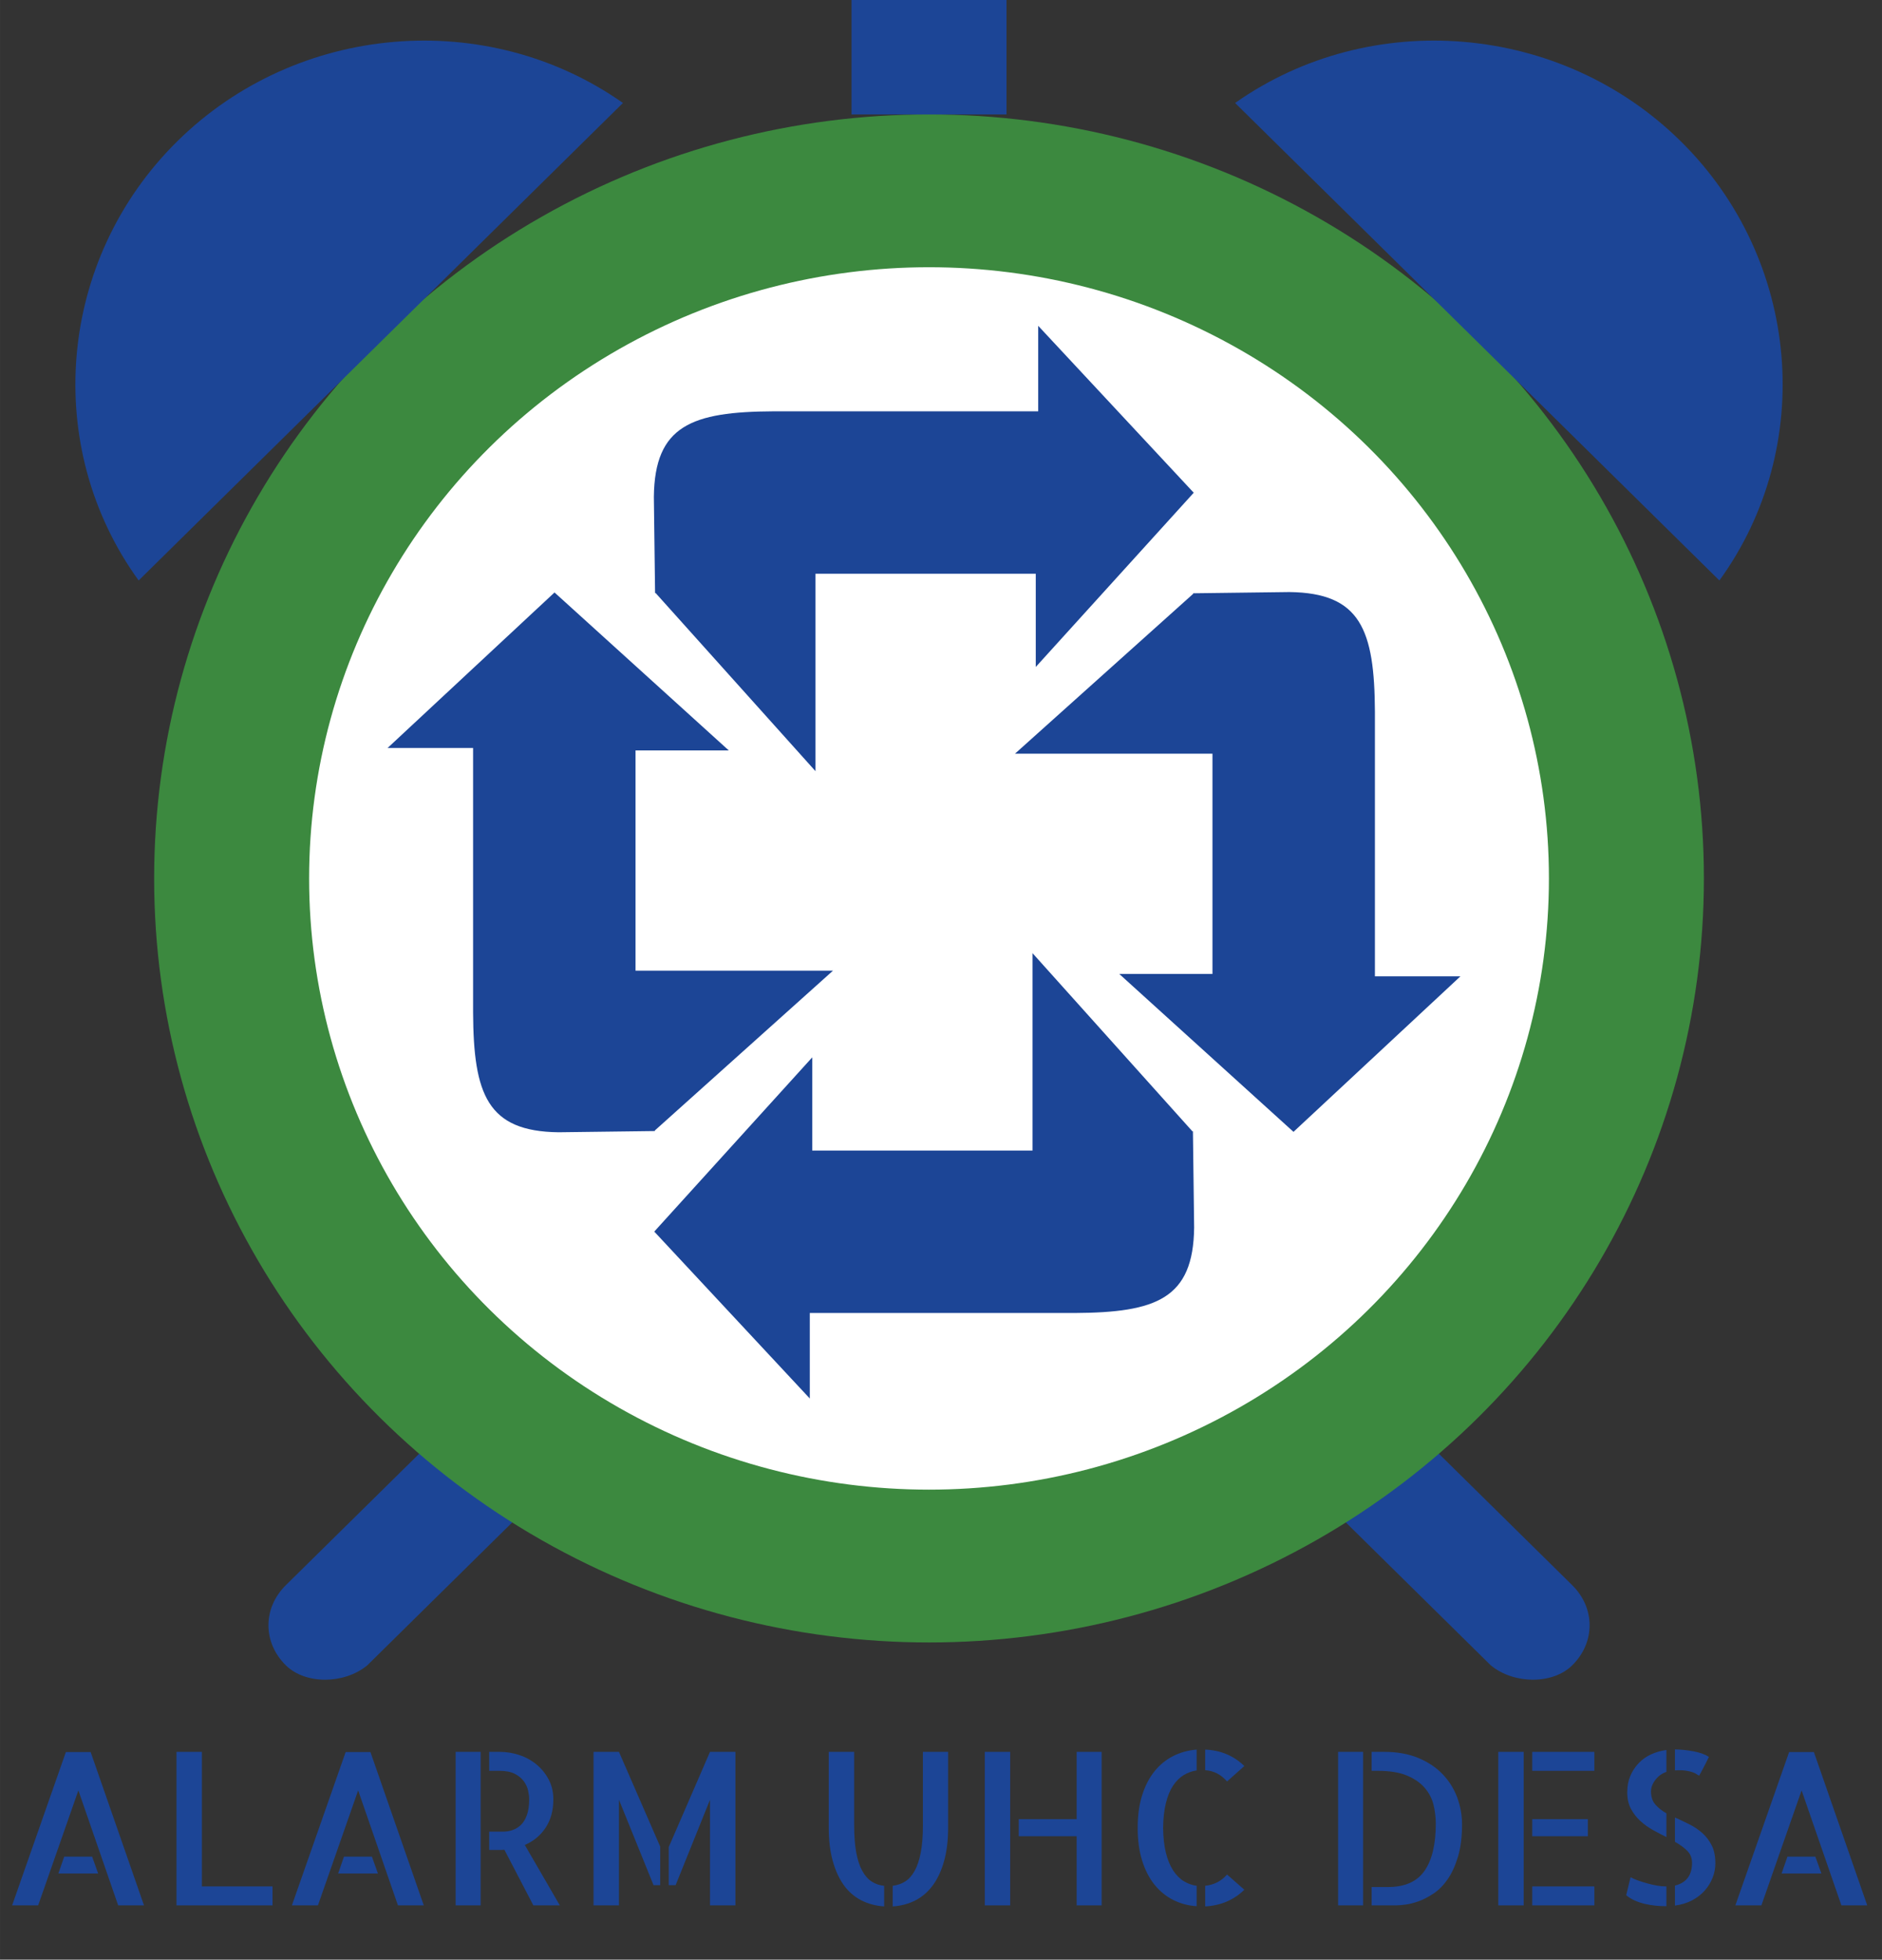 <?xml version="1.0" encoding="utf-8"?>
<svg viewBox="5690.81 2195.128 6941.566 7229.009" width="69.416mm" height="72.29mm" xmlns="http://www.w3.org/2000/svg">
  <rect x="5690.81" y="2195.128" width="6941.566" height="7229.009" fill="#333333" stroke="none"/>
  <defs>
    <style type="text/css">
   
    .fil1 {fill:#1C4596}
    .fil0 {fill:#3C893F}
    .fil2 {fill:#1C4596;fill-rule:nonzero}
    .fil3 {fill:#3C893F;fill-rule:nonzero}
   
  </style>
  </defs>
  <g>
    <g transform="matrix(1.153, 0, 0, 1.137, -8227.503, 631.645)" style="">
      <g fill="#37474F" transform="matrix(123.941, 0, 0, 123.941, 12068.718, 1250.607)">
        <path d="M38.5,44.6l-4-4l2.1-2.1l4,4c0.6,0.6,0.6,1.5,0,2.1l0,0C40.1,45.1,39.1,45.1,38.5,44.6z" style="fill: rgb(28, 69, 150);"/>
        <path d="M9.5,44.6l4-4l-2.1-2.1l-4,4c-0.6,0.6-0.6,1.5,0,2.1l0,0C7.9,45.1,8.9,45.1,9.5,44.6z" style="fill: rgb(28, 69, 150);"/>
      </g>
      <circle cx="15043.294" cy="4225.182" r="2478.813" style="fill: rgb(60, 137, 63);"/>
      <circle cx="15043.294" cy="4225.182" r="1983.051" style="fill: rgb(255, 255, 255);"/>
      <rect x="14795.412" y="1374.548" width="495.763" height="371.822" style="fill: rgb(28, 69, 150);"/>
      <g fill="#37474F" transform="matrix(123.941, 0, 0, 123.941, 12068.718, 1250.607)">
        <path d="M44.4,16.2c2.5-3.5,2.1-8.4-1-11.5c-3.1-3.1-8-3.5-11.5-1L44.4,16.2z" style="fill: rgb(28, 69, 150);"/>
        <path d="M3.6,16.2c-2.5-3.5-2.1-8.4,1-11.5c3.1-3.1,8-3.5,11.5-1L3.6,16.2z" style="fill: rgb(28, 69, 150);"/>
      </g>
      <path d="M 19.031 0 L 15.641 0 L 10.418 -15.094 L 5.141 0 L 1.723 0 L 8.777 -20.125 L 12.031 -20.125 Z M 12.223 -6.398 L 13.016 -4.184 L 7.793 -4.184 L 8.559 -6.398 Z" transform="matrix(24.372, 0, 0, 24.712, 12068.177, 7557.004)" style="fill: rgb(28, 69, 150); white-space: pre;"/>
      <path d="M 26.633 -20.152 L 26.633 -2.488 L 35.902 -2.488 L 35.902 0 L 23.297 0 L 23.297 -20.152 Z" transform="matrix(24.372, 0, 0, 24.712, 12068.177, 7557.004)" style="fill: rgb(28, 69, 150); white-space: pre;"/>
      <path d="M 55.754 0 L 52.363 0 L 47.14 -15.094 L 41.863 0 L 38.445 0 L 45.5 -20.125 L 48.754 -20.125 Z M 48.945 -6.398 L 49.738 -4.184 L 44.515 -4.184 L 45.281 -6.398 Z" transform="matrix(24.372, 0, 0, 24.712, 12068.177, 7557.004)" style="fill: rgb(28, 69, 150); white-space: pre;"/>
      <path d="M 59.937 -20.152 L 63.218 -20.152 L 63.218 0 L 59.937 0 Z M 73.609 0 L 70.136 0 L 66.335 -7.301 Q 66.253 -7.301 66.158 -7.287 Q 66.062 -7.273 65.87 -7.273 Q 65.679 -7.273 65.31 -7.273 Q 64.941 -7.273 64.339 -7.273 L 64.339 -9.68 L 66.199 -9.68 Q 66.8 -9.68 67.402 -9.885 Q 68.003 -10.09 68.495 -10.555 Q 68.988 -11.02 69.288 -11.854 Q 69.589 -12.687 69.589 -13.918 Q 69.589 -14.41 69.452 -15.053 Q 69.316 -15.695 68.892 -16.283 Q 68.468 -16.871 67.702 -17.268 Q 66.937 -17.664 65.679 -17.664 L 64.339 -17.664 L 64.339 -20.152 L 65.734 -20.152 Q 67.019 -20.152 68.277 -19.742 Q 69.534 -19.332 70.533 -18.512 Q 71.531 -17.691 72.146 -16.529 Q 72.761 -15.367 72.761 -13.918 Q 72.761 -11.73 71.749 -10.199 Q 70.738 -8.668 69.015 -7.93 Z" transform="matrix(24.372, 0, 0, 24.712, 12068.177, 7557.004)" style="fill: rgb(28, 69, 150); white-space: pre;"/>
      <path d="M 78.038 -20.152 L 81.374 -20.152 L 86.788 -7.711 L 86.788 -2.652 L 85.913 -2.652 L 81.374 -13.863 L 81.374 0 L 78.038 0 Z M 93.323 -20.152 L 96.659 -20.152 L 96.659 0 L 93.323 0 L 93.323 -13.863 L 88.811 -2.652 L 87.909 -2.652 L 87.909 -7.656 Z" transform="matrix(24.372, 0, 0, 24.712, 12068.177, 7557.004)" style="fill: rgb(28, 69, 150); white-space: pre;"/>
      <path d="M 112.245 -10.5 Q 112.245 -8.395 112.519 -6.932 Q 112.792 -5.469 113.312 -4.525 Q 113.831 -3.582 114.556 -3.117 Q 115.28 -2.652 116.183 -2.57 L 116.183 0.137 Q 114.515 0.027 113.161 -0.67 Q 111.808 -1.367 110.878 -2.666 Q 109.948 -3.965 109.429 -5.852 Q 108.909 -7.738 108.909 -10.172 L 108.909 -20.152 L 112.245 -20.152 Z M 124.577 -20.152 L 124.577 -10.172 Q 124.577 -7.738 124.058 -5.852 Q 123.538 -3.965 122.595 -2.666 Q 121.651 -1.367 120.312 -0.67 Q 118.972 0.027 117.304 0.137 L 117.304 -2.57 Q 118.206 -2.68 118.931 -3.131 Q 119.655 -3.582 120.175 -4.512 Q 120.694 -5.441 120.981 -6.904 Q 121.269 -8.367 121.269 -10.5 L 121.269 -20.152 Z" transform="matrix(24.372, 0, 0, 24.712, 12068.177, 7557.004)" style="fill: rgb(28, 69, 150); white-space: pre;"/>
      <path d="M 144.729 -20.152 L 144.729 0 L 141.448 0 L 141.448 -9.078 L 133.846 -9.078 L 133.846 -11.32 L 141.448 -11.32 L 141.448 -20.152 Z M 129.389 -20.152 L 132.725 -20.152 L 132.725 0 L 129.389 0 Z" transform="matrix(24.372, 0, 0, 24.712, 12068.177, 7557.004)" style="fill: rgb(28, 69, 150); white-space: pre;"/>
      <path d="M 161.19 -16.27 Q 160.561 -16.98 159.85 -17.336 Q 159.139 -17.691 158.319 -17.746 L 158.319 -20.453 Q 161.381 -20.316 163.459 -18.293 Z M 158.319 -2.57 Q 159.139 -2.652 159.864 -3.008 Q 160.588 -3.363 161.19 -4.047 L 163.459 -2.051 Q 162.42 -1.039 161.135 -0.492 Q 159.85 0.055 158.319 0.137 Z M 149.459 -10.172 Q 149.459 -12.605 150.047 -14.465 Q 150.635 -16.324 151.674 -17.609 Q 152.713 -18.895 154.122 -19.605 Q 155.53 -20.316 157.198 -20.453 L 157.198 -17.719 Q 156.295 -17.582 155.502 -17.104 Q 154.709 -16.625 154.108 -15.723 Q 153.506 -14.82 153.165 -13.439 Q 152.823 -12.059 152.795 -10.172 Q 152.823 -8.258 153.165 -6.891 Q 153.506 -5.523 154.108 -4.594 Q 154.709 -3.664 155.516 -3.172 Q 156.323 -2.68 157.198 -2.57 L 157.198 0.109 Q 155.53 0 154.122 -0.711 Q 152.713 -1.422 151.674 -2.707 Q 150.635 -3.992 150.047 -5.865 Q 149.459 -7.738 149.459 -10.172 Z" transform="matrix(24.372, 0, 0, 24.712, 12068.177, 7557.004)" style="fill: rgb(28, 69, 150); white-space: pre;"/>
      <path d="M 175.764 -20.152 L 179.045 -20.152 L 179.045 0 L 175.764 0 Z M 181.834 -20.152 Q 184.377 -20.152 186.305 -19.346 Q 188.233 -18.539 189.504 -17.199 Q 190.776 -15.859 191.405 -14.15 Q 192.034 -12.441 192.034 -10.637 Q 192.034 -8.148 191.5 -6.385 Q 190.967 -4.621 190.147 -3.432 Q 189.327 -2.242 188.301 -1.559 Q 187.276 -0.875 186.319 -0.533 Q 185.362 -0.191 184.569 -0.096 Q 183.776 0 183.393 0 L 180.166 0 L 180.166 -2.406 L 182.299 -2.406 Q 185.635 -2.406 187.112 -4.539 Q 188.588 -6.672 188.588 -10.719 Q 188.588 -11.977 188.288 -13.207 Q 187.987 -14.437 187.125 -15.436 Q 186.264 -16.434 184.788 -17.049 Q 183.311 -17.664 180.959 -17.664 L 180.166 -17.664 L 180.166 -20.152 Z" transform="matrix(24.372, 0, 0, 24.712, 12068.177, 7557.004)" style="fill: rgb(28, 69, 150); white-space: pre;"/>
      <path d="M 196.791 -20.152 L 200.127 -20.152 L 200.127 0 L 196.791 0 Z M 208.549 -9.078 L 201.248 -9.078 L 201.248 -11.32 L 208.549 -11.32 Z M 201.248 -2.488 L 209.397 -2.488 L 209.397 0 L 201.248 0 Z M 209.397 -20.152 L 209.397 -17.664 L 201.248 -17.664 L 201.248 -20.152 Z" transform="matrix(24.372, 0, 0, 24.712, 12068.177, 7557.004)" style="fill: rgb(28, 69, 150); white-space: pre;"/>
      <path d="M 223.15 -17.035 Q 223.013 -17.09 222.822 -17.227 Q 222.631 -17.363 222.275 -17.486 Q 221.92 -17.609 221.373 -17.691 Q 220.826 -17.773 219.978 -17.719 L 219.978 -20.48 Q 221.181 -20.453 222.426 -20.221 Q 223.67 -19.988 224.435 -19.496 Q 224.271 -19.141 224.053 -18.717 Q 223.834 -18.293 223.642 -17.924 Q 223.451 -17.555 223.314 -17.309 Q 223.178 -17.062 223.15 -17.035 Z M 213.717 -14.848 Q 213.717 -16.051 214.127 -17.008 Q 214.537 -17.965 215.234 -18.689 Q 215.931 -19.414 216.875 -19.838 Q 217.818 -20.262 218.857 -20.398 L 218.857 -17.527 Q 217.982 -17.227 217.408 -16.475 Q 216.834 -15.723 216.834 -14.957 Q 216.834 -13.891 217.408 -13.234 Q 217.982 -12.578 218.857 -12.086 L 218.857 -8.969 Q 217.955 -9.406 217.053 -9.912 Q 216.15 -10.418 215.412 -11.102 Q 214.674 -11.785 214.195 -12.687 Q 213.717 -13.59 213.717 -14.848 Z M 214.154 -3.691 Q 214.537 -3.473 215.125 -3.268 Q 215.713 -3.062 216.342 -2.885 Q 216.971 -2.707 217.599 -2.598 Q 218.228 -2.488 218.775 -2.488 L 218.857 -2.488 L 218.857 0.109 L 218.803 0.109 Q 218.146 0.109 217.449 0.041 Q 216.752 -0.027 216.041 -0.191 Q 215.33 -0.355 214.687 -0.643 Q 214.045 -0.93 213.58 -1.34 Z M 219.978 -11.539 Q 220.881 -11.129 221.824 -10.664 Q 222.767 -10.199 223.533 -9.529 Q 224.299 -8.859 224.791 -7.902 Q 225.283 -6.945 225.283 -5.523 Q 225.283 -4.539 224.914 -3.609 Q 224.545 -2.68 223.875 -1.928 Q 223.205 -1.176 222.221 -0.656 Q 221.236 -0.137 219.978 0.027 L 219.978 -2.598 Q 222.221 -3.145 222.221 -5.578 Q 222.221 -6.535 221.592 -7.164 Q 220.963 -7.793 219.978 -8.34 Z" transform="matrix(24.372, 0, 0, 24.712, 12068.177, 7557.004)" style="fill: rgb(28, 69, 150); white-space: pre;"/>
      <path d="M 245.216 0 L 241.826 0 L 236.603 -15.094 L 231.326 0 L 227.908 0 L 234.963 -20.125 L 238.216 -20.125 Z M 238.408 -6.398 L 239.201 -4.184 L 233.978 -4.184 L 234.744 -6.398 Z" transform="matrix(24.372, 0, 0, 24.712, 12068.177, 7557.004)" style="fill: rgb(28, 69, 150); white-space: pre;"/>
    </g>
    <g>
      <path class="fil0" d="M 8105.502 6366.004 L 8763.256 5775.828 L 8034.921 5775.828 L 8034.921 4963.397 L 8378.815 4963.397 L 7736.079 4380.729 L 7120.373 4954.387 L 7435.735 4954.387 L 7435.735 5930.505 C 7437.236 6232.351 7488.295 6369.007 7751.096 6372.011 L 8107.004 6367.506 L 8105.502 6366.004 Z" style="fill: rgb(28, 69, 150);"/>
      <path class="fil0" d="M 10092.279 4385.234 L 9434.525 4975.411 L 10162.859 4975.411 L 10162.859 5787.842 L 9818.965 5787.842 L 10461.702 6370.509 L 11077.407 5796.852 L 10762.046 5796.852 L 10762.046 4820.733 C 10760.544 4518.888 10709.486 4382.231 10446.685 4379.228 L 10090.777 4383.733 L 10092.279 4385.234 Z" style="fill: rgb(28, 69, 150);"/>
      <path class="fil0" d="M 10089.275 6369.007 L 9499.099 5711.254 L 9499.099 6439.588 L 8686.668 6439.588 L 8686.668 6095.694 L 8104 6738.431 L 8677.658 7354.136 L 8677.658 7038.775 L 9653.776 7038.775 C 9955.622 7037.273 10092.279 6986.215 10095.282 6723.413 L 10090.777 6367.506 L 10089.275 6369.007 Z" style="fill: rgb(28, 69, 150);"/>
      <path class="fil0" d="M 8108.506 4382.231 L 8698.682 5039.985 L 8698.682 4311.65 L 9511.113 4311.65 L 9511.113 4655.544 L 10093.78 4012.808 L 9520.123 3397.102 L 9520.123 3712.464 L 8544.005 3712.464 C 8242.159 3713.965 8105.502 3765.024 8102.499 4027.825 L 8107.004 4383.733 L 8108.506 4382.231 Z" style="fill: rgb(28, 69, 150);"/>
    </g>
  </g>
</svg>